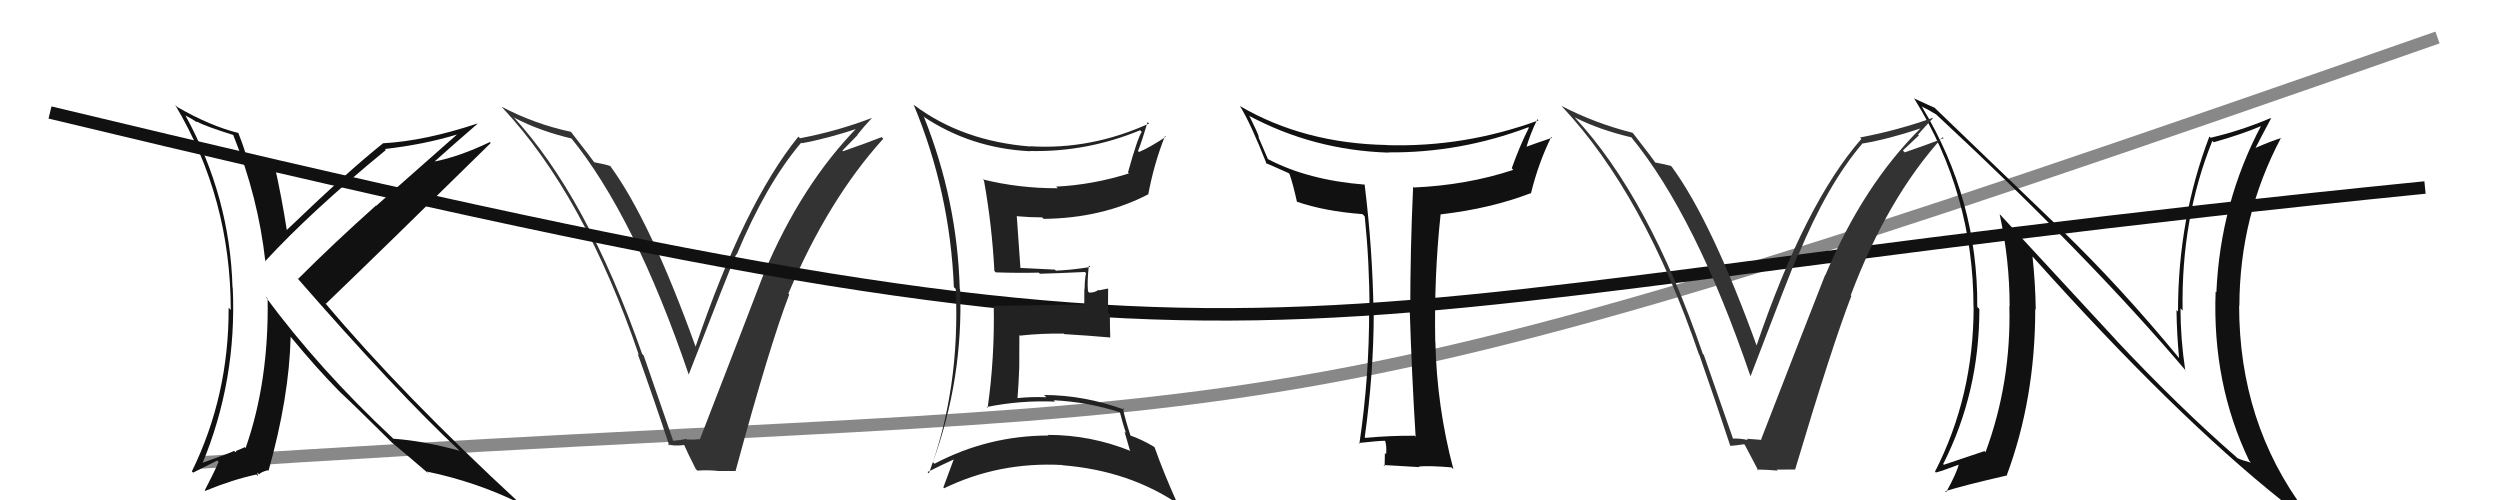 <svg xmlns="http://www.w3.org/2000/svg" width="200" height="40" viewBox="0,0,200,40"><path d="M16 37 C107 31,95 38,195 3" stroke="#888" fill="none"/><path fill="#333" d="M53.76 35.16L53.85 35.25L51.49 28.43L51.37 28.31Q46.92 15.64 40.98 9.25L41.15 9.42L41.17 9.43Q43.17 10.48 45.76 11.09L45.61 10.94L45.60 10.93Q50.77 17.24 55.11 30.00L55.10 29.98L55.09 29.98Q58.21 21.94 58.90 20.34L58.93 20.38L58.93 20.38Q61.28 14.73 64.09 11.42L64.05 11.38L64.14 11.46Q66.20 11.09 68.83 10.21L68.80 10.19L68.70 10.08Q64.13 14.70 61.09 21.93L61.22 22.06L61.09 21.93Q59.69 25.60 56.00 35.12L56.05 35.16L56.02 35.13Q55.51 35.19 54.94 35.16L55.03 35.25L54.90 35.11Q54.43 35.22 53.86 35.26ZM58.88 37.69L58.79 37.60L58.85 37.66Q61.58 27.60 63.14 23.56L63.10 23.52L63.07 23.49Q66.25 15.97 70.66 11.10L70.61 11.04L70.53 10.97Q69.53 11.37 67.44 12.10L67.39 12.05L68.61 10.80L68.59 10.78Q69.15 10.08 69.76 9.43L69.81 9.48L69.76 9.43Q67.00 10.49 64.00 11.06L63.86 10.92L63.87 10.93Q59.53 16.29 55.64 27.75L55.77 27.88L55.66 27.77Q52.02 17.65 48.82 13.28L48.82 13.27L48.82 13.28Q48.37 13.13 47.49 12.97L47.52 13.00L47.64 13.12Q47.30 12.63 45.70 10.58L45.80 10.67L45.66 10.54Q42.81 9.94 40.11 8.53L40.14 8.55L40.18 8.60Q46.74 15.61 51.11 28.40L51.09 28.38L51.01 28.29Q52.37 32.09 53.55 35.67L53.56 35.68L53.42 35.54Q53.90 35.71 54.73 35.60L54.81 35.67L54.73 35.59Q54.98 36.18 55.66 37.52L55.69 37.55L55.79 37.65Q56.65 37.59 57.37 37.67L57.26 37.56L57.39 37.68Q58.11 37.68 58.88 37.68Z"/><path d="M4 9 C108 34,94 25,194 15" stroke="#111" fill="none"/><path fill="#222" d="M73.77 9.24L73.81 9.28L73.85 9.31Q77.66 11.87 82.42 12.10L82.38 12.06L82.40 12.08Q86.95 12.18 91.21 10.42L91.28 10.49L91.34 10.55Q91.01 11.02 90.24 13.79L90.23 13.78L90.32 13.87Q87.46 14.78 84.49 14.93L84.60 15.04L84.62 15.06Q81.51 15.07 78.62 14.35L78.71 14.44L78.72 14.45Q79.36 18.02 79.55 21.68L79.63 21.76L79.66 21.79Q81.51 21.85 83.10 21.81L83.29 21.99L83.19 21.90Q84.39 21.87 86.79 21.76L86.80 21.77L86.88 21.85Q86.77 22.42 86.77 23.11L86.75 23.09L86.74 24.42L86.68 24.36Q84.32 24.40 79.53 24.47L79.56 24.51L79.50 24.45Q79.58 28.64 79.01 32.63L79.01 32.63L78.94 32.56Q81.66 32.01 84.40 32.13L84.30 32.02L84.29 32.02Q87.06 32.16 89.65 33.00L89.58 32.93L89.58 32.93Q89.81 33.88 90.08 34.64L89.96 34.53L90.39 36.02L90.45 36.08Q87.26 34.79 83.83 34.79L83.93 34.89L83.88 34.84Q79.02 34.85 74.76 37.10L74.78 37.12L74.63 36.97Q77.07 30.28 76.81 23.16L76.72 23.08L76.78 23.14Q76.59 16.06 73.93 9.39ZM74.12 37.68L74.31 37.87L74.20 37.76Q75.52 37.11 76.29 36.76L76.22 36.70L76.29 36.77Q76.04 37.47 75.47 38.99L75.39 38.91L75.53 39.06Q79.92 36.93 84.98 37.20L85.01 37.23L85.00 37.22Q90.30 37.64 94.29 40.34L94.34 40.39L94.16 40.21Q93.05 37.73 92.37 35.79L92.41 35.83L92.30 35.73Q91.36 35.16 90.37 34.82L90.46 34.91L90.46 34.91Q89.98 33.45 89.83 32.65L89.89 32.70L89.95 32.77Q86.69 31.60 83.53 31.60L83.62 31.69L83.71 31.78Q82.52 31.73 81.38 31.85L81.31 31.78L81.40 31.87Q81.50 30.59 81.54 29.38L81.54 29.38L81.55 26.80L81.60 26.85Q83.31 26.66 85.10 26.69L85.14 26.73L85.14 26.73Q87.04 26.84 88.83 27.00L88.75 26.92L88.82 26.99Q88.79 26.08 88.79 25.13L88.64 24.99L88.65 23.08L87.91 23.23L87.87 23.19Q87.60 23.41 87.15 23.41L87.08 23.35L87.04 23.31Q86.96 22.54 87.11 21.24L87.16 21.29L87.23 21.36Q85.65 21.61 84.47 21.65L84.51 21.69L84.39 21.57Q83.37 21.51 81.55 21.43L81.62 21.50L81.64 21.53Q81.53 20.08 81.34 17.26L81.45 17.37L81.38 17.30Q82.38 17.39 83.37 17.39L83.47 17.49L83.49 17.51Q88.16 17.46 91.85 15.55L91.85 15.55L91.86 15.56Q92.32 13.09 93.20 10.88L93.26 10.95L93.26 10.95Q91.96 11.81 91.12 12.16L91.10 12.14L91.04 12.08Q91.35 11.32 91.81 9.76L91.82 9.78L91.93 9.88Q87.27 12.00 82.40 11.70L82.33 11.63L82.42 11.72Q77.00 11.29 73.16 8.43L73.15 8.43L73.09 8.37Q76.00 15.35 76.31 22.97L76.47 23.13L76.46 23.12Q76.82 31.10 74.31 37.87Z"/><path fill="#111" d="M169.34 27.26L160.02 17.18L159.97 17.13Q160.77 20.78 160.77 24.51L160.86 24.60L160.75 24.49Q160.90 30.62 158.84 36.18L158.71 36.04L158.75 36.09Q157.75 36.42 155.51 37.18L155.46 37.13L155.45 37.13Q158.35 31.42 158.35 24.72L158.21 24.58L158.18 24.55Q158.25 15.98 153.76 8.55L153.88 8.68L153.72 8.51Q154.20 8.73 154.88 9.15L154.88 9.15L154.91 9.17Q167.09 20.48 174.93 29.73L174.78 29.57L174.82 29.62Q174.44 27.11 174.44 24.67L174.51 24.74L174.61 24.84Q174.48 17.47 176.99 11.27L177.14 11.41L177.10 11.38Q179.33 10.75 180.93 10.07L181.00 10.13L180.90 10.04Q177.62 16.24 177.31 23.39L177.31 23.39L177.25 23.33Q176.97 30.70 179.94 36.87L179.95 36.88L180.08 37.01Q179.41 36.84 178.99 36.65L179.02 36.67L178.97 36.62Q174.38 32.64 169.17 27.09L169.23 27.15ZM182.64 40.14L182.59 40.09L182.61 40.11Q183.05 40.25 183.47 40.44L183.43 40.40L184.39 40.86L184.41 40.88Q179.13 33.82 179.13 24.45L179.16 24.48L179.15 24.46Q179.17 17.26 182.49 11.01L182.60 11.13L182.51 11.04Q181.83 11.23 180.42 11.84L180.51 11.93L180.43 11.86Q180.84 11.05 181.68 9.48L181.75 9.55L181.64 9.45Q179.29 10.45 176.85 11.02L176.76 10.93L176.75 10.92Q174.24 17.50 174.24 24.92L174.13 24.81L174.12 24.80Q174.14 26.69 174.33 28.67L174.32 28.66L174.44 28.78Q169.68 22.99 164.92 18.39L164.96 18.42L154.83 8.68L154.79 8.63Q154.32 8.43 153.10 7.86L153.15 7.91L153.15 7.91Q157.88 15.49 157.88 24.59L157.90 24.61L157.89 24.60Q157.88 31.71 154.80 37.73L154.93 37.86L154.87 37.80Q155.22 37.73 156.85 37.12L156.69 36.96L156.75 37.02Q156.52 37.89 155.69 39.38L155.67 39.36L155.61 39.30Q157.02 38.85 160.49 38.05L160.42 37.98L160.52 38.08Q162.82 31.93 162.82 24.74L162.69 24.61L162.86 24.77Q162.83 22.66 162.60 20.52L162.52 20.44L162.63 20.55Q173.96 33.21 182.56 40.06Z"/><path fill="#111" d="M113.25 34.94L113.23 34.92L113.18 34.86Q111.25 34.84 109.24 35.03L109.16 34.96L109.18 34.97Q109.90 29.80 109.90 24.96L109.87 24.93L109.88 24.94Q109.81 19.96 109.17 14.75L109.20 14.79L109.18 14.77Q104.64 14.41 101.44 12.73L101.43 12.72L100.65 10.91L100.73 11.00Q100.58 10.54 99.97 9.32L99.82 9.17L99.90 9.25Q105.07 12.02 111.08 12.21L110.98 12.11L111.06 12.19Q116.82 12.24 122.27 10.18L122.34 10.26L122.31 10.22Q121.59 11.64 120.94 13.46L121.01 13.53L121.06 13.59Q117.37 14.81 113.11 15.00L113.04 14.93L113.05 14.93Q112.82 19.93 112.82 24.88L112.94 24.99L112.78 24.83Q112.94 29.95 113.25 34.93ZM123.08 9.62L122.94 9.49L123.08 9.63Q117.14 11.80 110.94 11.61L110.94 11.61L110.93 11.60Q104.32 11.47 99.22 8.50L99.28 8.55L99.17 8.44Q100.05 9.85 101.34 13.13L101.24 13.02L101.27 13.05Q101.83 13.28 103.09 13.85L103.09 13.85L103.16 13.92Q103.42 14.64 103.76 16.16L103.77 16.16L103.73 16.13Q105.95 16.90 108.99 17.13L109.07 17.20L109.18 17.32Q109.56 21.00 109.56 24.77L109.48 24.69L109.53 24.75Q109.55 30.13 108.75 35.50L108.73 35.48L108.69 35.44Q110.30 35.26 110.83 35.26L110.93 35.35L110.80 35.23Q110.95 35.68 110.89 36.34L110.77 36.22L110.79 36.24Q110.77 36.95 110.77 37.29L110.67 37.19L110.68 37.20Q112.03 37.29 113.55 37.37L113.48 37.30L113.50 37.32Q114.30 37.24 116.12 37.39L116.26 37.53L116.27 37.53Q114.94 32.51 114.83 27.34L114.84 27.35L114.82 27.33Q114.72 22.05 115.25 17.14L115.16 17.05L115.26 17.15Q119.28 16.68 122.44 15.46L122.33 15.35L122.47 15.49Q123.08 13.01 124.10 10.96L124.17 11.02L124.17 11.02Q122.66 11.53 121.86 11.83L121.89 11.86L122.04 12.01Q122.42 10.68 122.99 9.54Z"/><path fill="#111" d="M18.71 10.85L18.74 10.87L18.65 10.78Q20.66 15.77 21.23 20.94L21.22 20.93L21.20 20.91Q24.97 16.83 30.87 12.00L30.70 11.83L30.79 11.92Q33.93 11.56 36.56 10.76L36.56 10.76L30.09 16.47L30.07 16.45Q26.71 19.45 23.85 22.31L23.76 22.21L23.76 22.22Q31.73 31.36 36.79 36.08L36.91 36.20L36.77 36.06Q33.79 35.25 31.47 35.10L31.46 35.09L31.43 35.06Q25.52 29.54 21.22 23.71L21.37 23.86L21.41 23.90Q21.52 30.51 19.65 35.84L19.57 35.77L19.58 35.77Q19.41 35.87 18.91 36.06L18.91 36.06L18.85 36.18L18.73 36.07Q18.60 36.17 16.05 37.08L16.10 37.13L16.15 37.18Q18.96 30.47 18.62 23.01L18.67 23.06L18.60 22.99Q18.40 15.79 14.86 9.28L14.82 9.23L15.40 9.55L15.72 9.76L15.76 9.76L15.72 9.72Q16.46 10.11 18.66 10.80ZM19.04 10.60L18.93 10.49L19.08 10.64Q16.81 10.08 14.18 8.56L14.17 8.55L14.01 8.39Q18.46 15.85 18.46 24.80L18.35 24.68L18.29 24.62Q18.32 31.65 15.35 37.71L15.45 37.81L17.38 36.84L17.49 36.95Q17.06 37.94 16.38 39.23L16.37 39.22L16.42 39.27Q18.57 38.38 20.51 37.96L20.64 38.09L20.58 37.80L20.73 37.95Q20.85 37.77 21.42 37.62L21.46 37.65L21.48 37.67Q23.14 31.75 23.25 26.96L23.15 26.85L23.30 27.00Q25.29 29.42 27.12 31.28L27.17 31.33L27.21 31.37Q28.24 32.32 31.24 35.29L31.43 35.48L31.44 35.49L31.42 35.46Q32.44 36.30 34.30 37.90L34.30 37.89L34.13 37.72Q38.12 38.55 41.58 40.26L41.50 40.18L41.55 40.23Q32.20 31.60 25.96 24.18L26.13 24.35L26.07 24.30Q30.50 20.05 39.26 11.44L39.13 11.31L39.18 11.37Q36.69 12.56 34.67 12.94L34.56 12.84L34.70 12.98Q35.86 11.93 38.19 9.91L38.18 9.90L38.16 9.89Q34.02 11.27 30.67 11.46L30.68 11.47L30.66 11.45Q27.80 13.73 22.93 18.41L23.01 18.49L22.95 18.44Q22.54 15.81 21.97 13.26L21.94 13.24L22.03 13.33Q20.75 13.07 19.76 12.73L19.88 12.85L19.76 12.73Q19.63 12.07 19.06 10.62Z"/><path fill="#333" d="M138.62 35.16L138.69 35.23L136.30 28.38L136.23 28.32Q131.92 15.78 125.98 9.39L125.93 9.33L125.98 9.39Q127.93 10.38 130.52 10.99L130.58 11.06L130.48 10.95Q135.68 17.30 140.02 30.05L140.12 30.15L140.05 30.08Q143.13 22.01 143.82 20.41L143.73 20.32L143.85 20.44Q146.18 14.78 149.00 11.47L148.93 11.39L149.02 11.48Q151.09 11.13 153.72 10.25L153.64 10.17L153.69 10.22Q149.07 14.78 146.03 22.01L146.06 22.04L146.01 22.00Q144.58 25.63 140.89 35.15L140.91 35.17L140.93 35.19Q140.32 35.14 139.74 35.10L139.78 35.14L139.84 35.20Q139.12 35.05 138.55 35.09ZM143.69 37.64L143.71 37.66L143.61 37.56Q146.55 27.71 148.11 23.67L148.05 23.62L148.06 23.62Q150.99 15.85 155.40 10.98L155.46 11.03L155.49 11.06Q154.48 11.46 152.38 12.19L152.23 12.04L153.51 10.83L153.44 10.77Q154.03 10.10 154.64 9.45L154.56 9.38L154.61 9.43Q151.81 10.43 148.80 11.00L148.88 11.08L148.91 11.11Q144.38 16.29 140.49 27.74L140.47 27.72L140.61 27.86Q136.95 17.73 133.75 13.35L133.65 13.25L133.67 13.27Q133.24 13.15 132.37 12.99L132.45 13.08L132.53 13.16Q132.26 12.73 130.66 10.68L130.63 10.65L130.60 10.62Q127.61 9.87 124.91 8.47L124.86 8.42L124.96 8.52Q131.54 15.55 135.91 28.34L135.99 28.42L135.94 28.37Q137.25 32.11 138.43 35.69L138.33 35.59L138.41 35.67Q138.70 35.66 139.53 35.54L139.61 35.62L139.59 35.60Q139.99 36.34 140.68 37.67L140.55 37.55L140.57 37.56Q141.49 37.58 142.22 37.65L142.15 37.58L142.14 37.57Q142.85 37.56 143.61 37.56Z"/></svg>